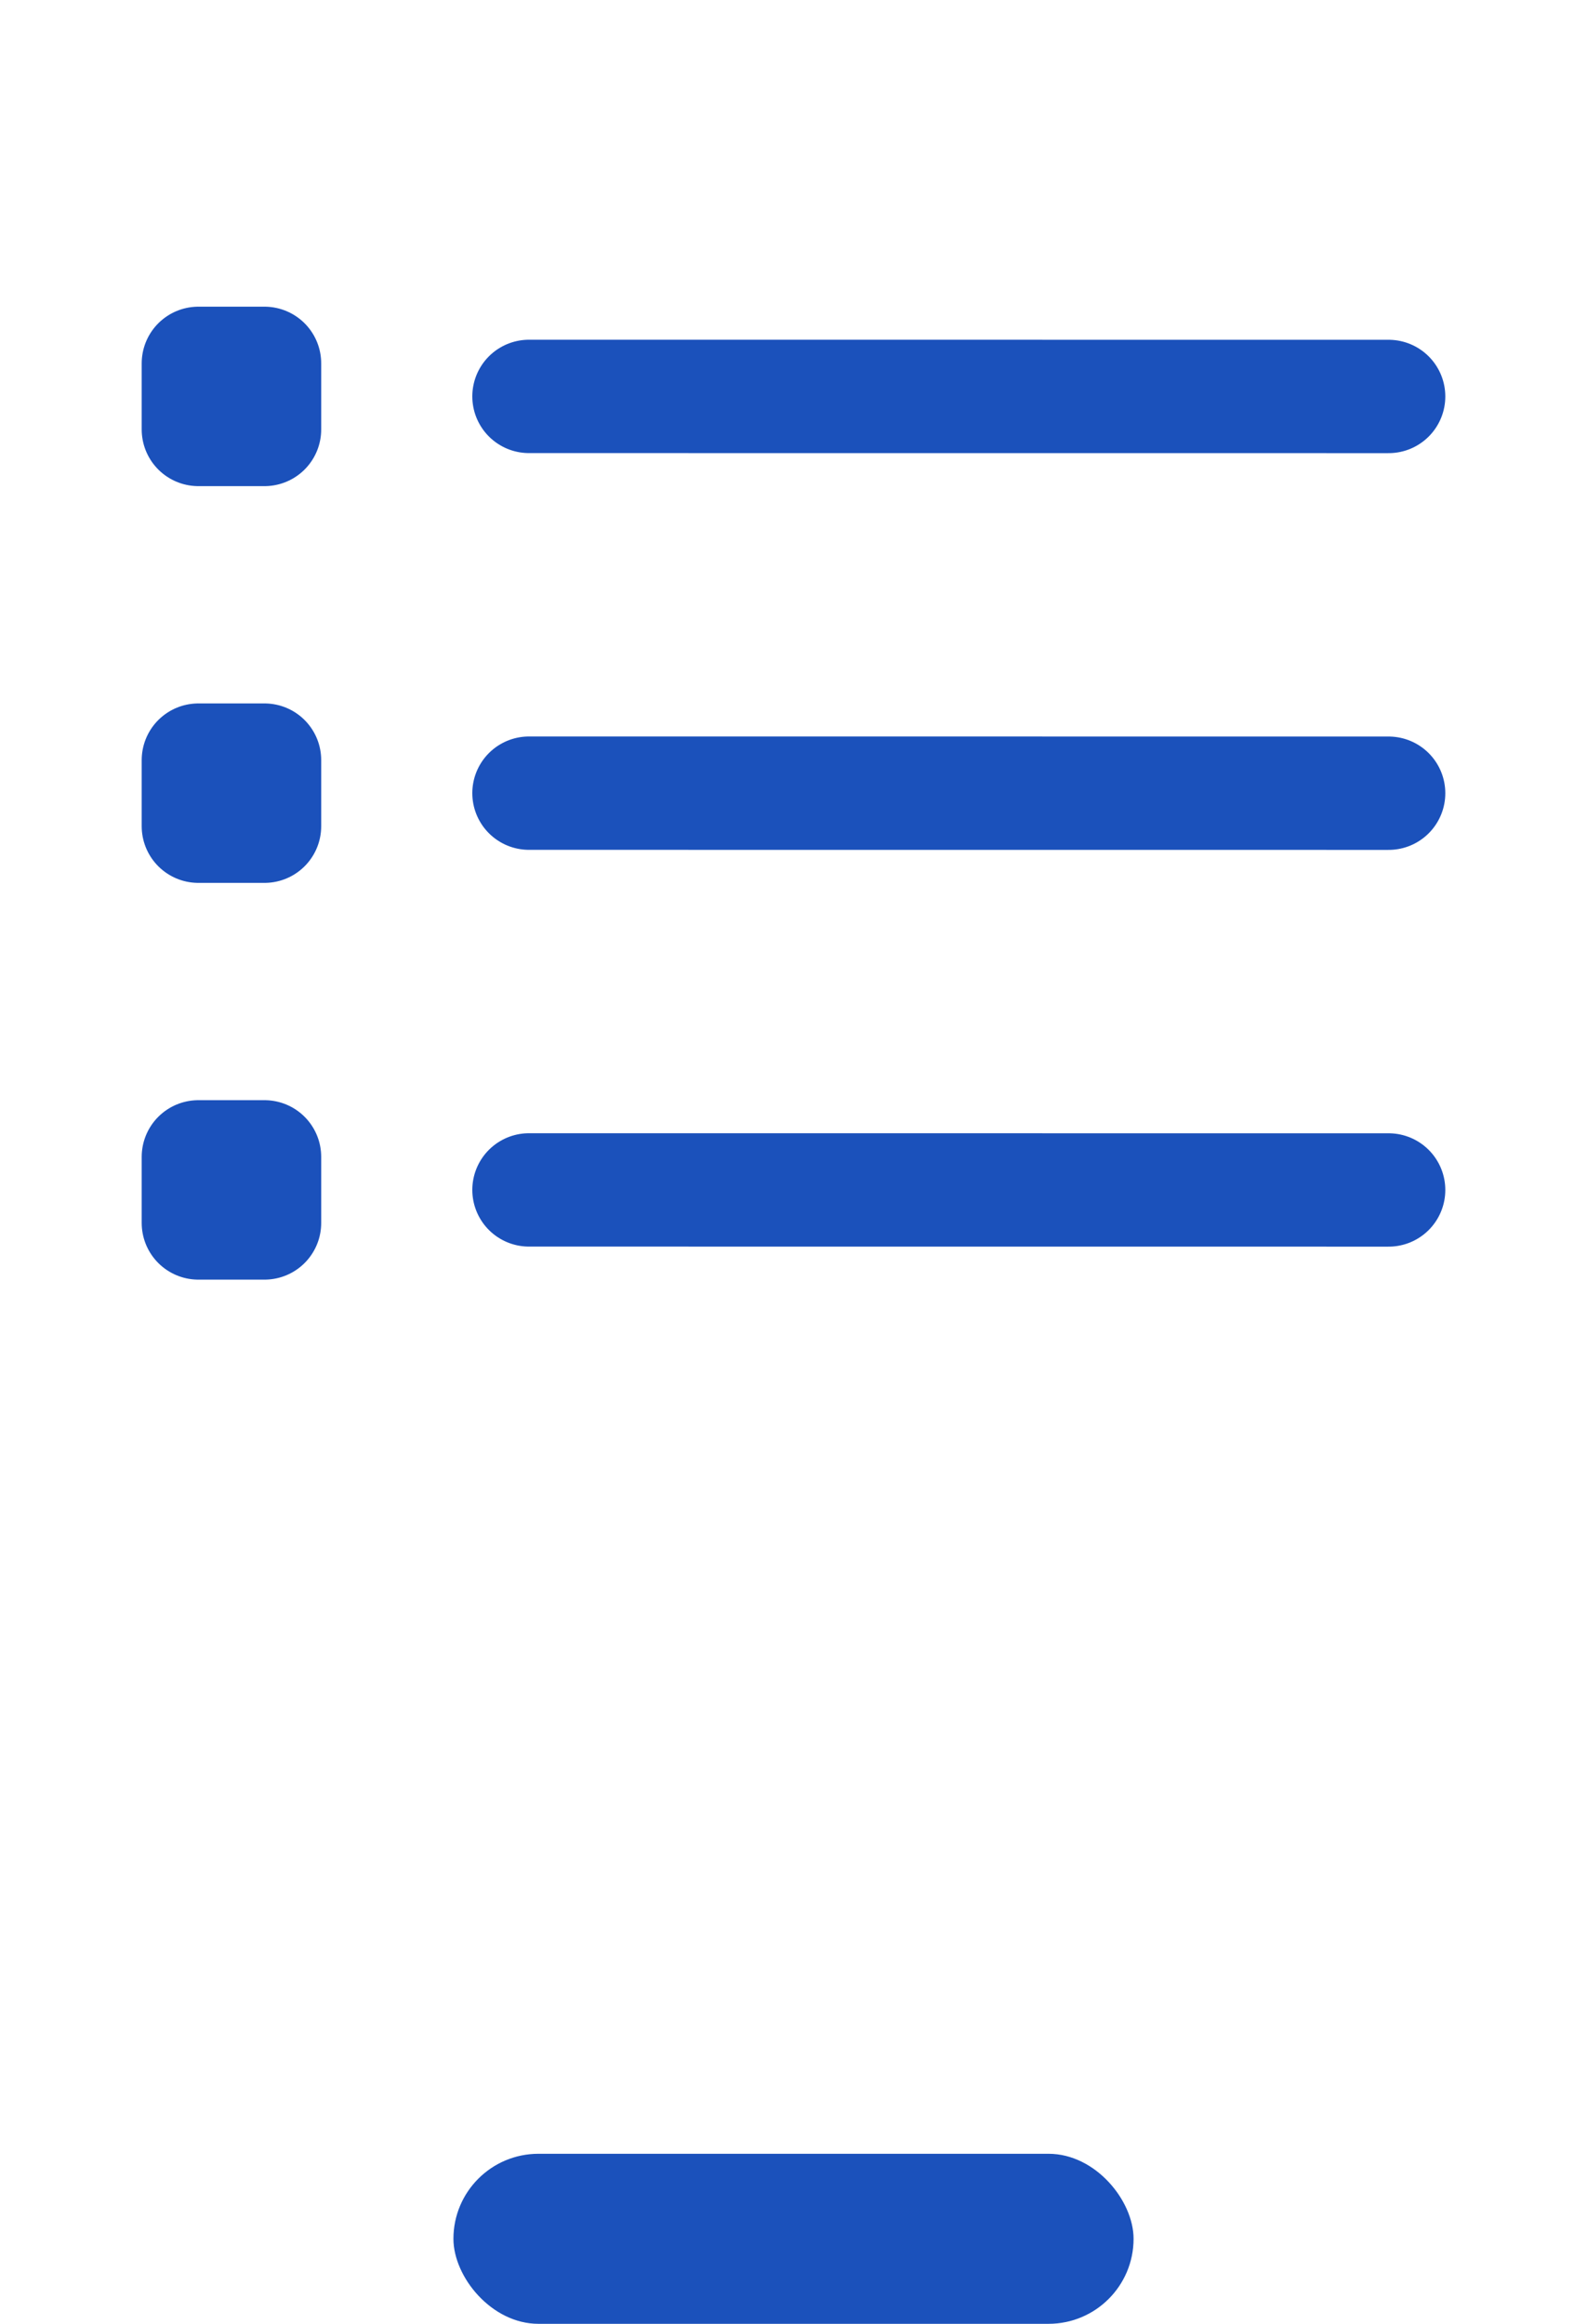 <svg width="28" height="41" viewBox="0 0 28 41" fill="none" xmlns="http://www.w3.org/2000/svg">
<path d="M9.333 6.994L24.5 6.995M9.333 13.994L24.5 13.995M9.333 20.994L24.5 20.995M3.5 7.577H4.667V6.411H3.5V7.577ZM3.5 14.577H4.667V13.411H3.5V14.577ZM3.5 21.577H4.667V20.411H3.5V21.577Z" stroke="#1B51BB" stroke-width="2" stroke-linecap="round" stroke-linejoin="round"/>
<rect x="8" y="38" width="12" height="3" rx="1.5" fill="#1B51BB"/>
</svg>

